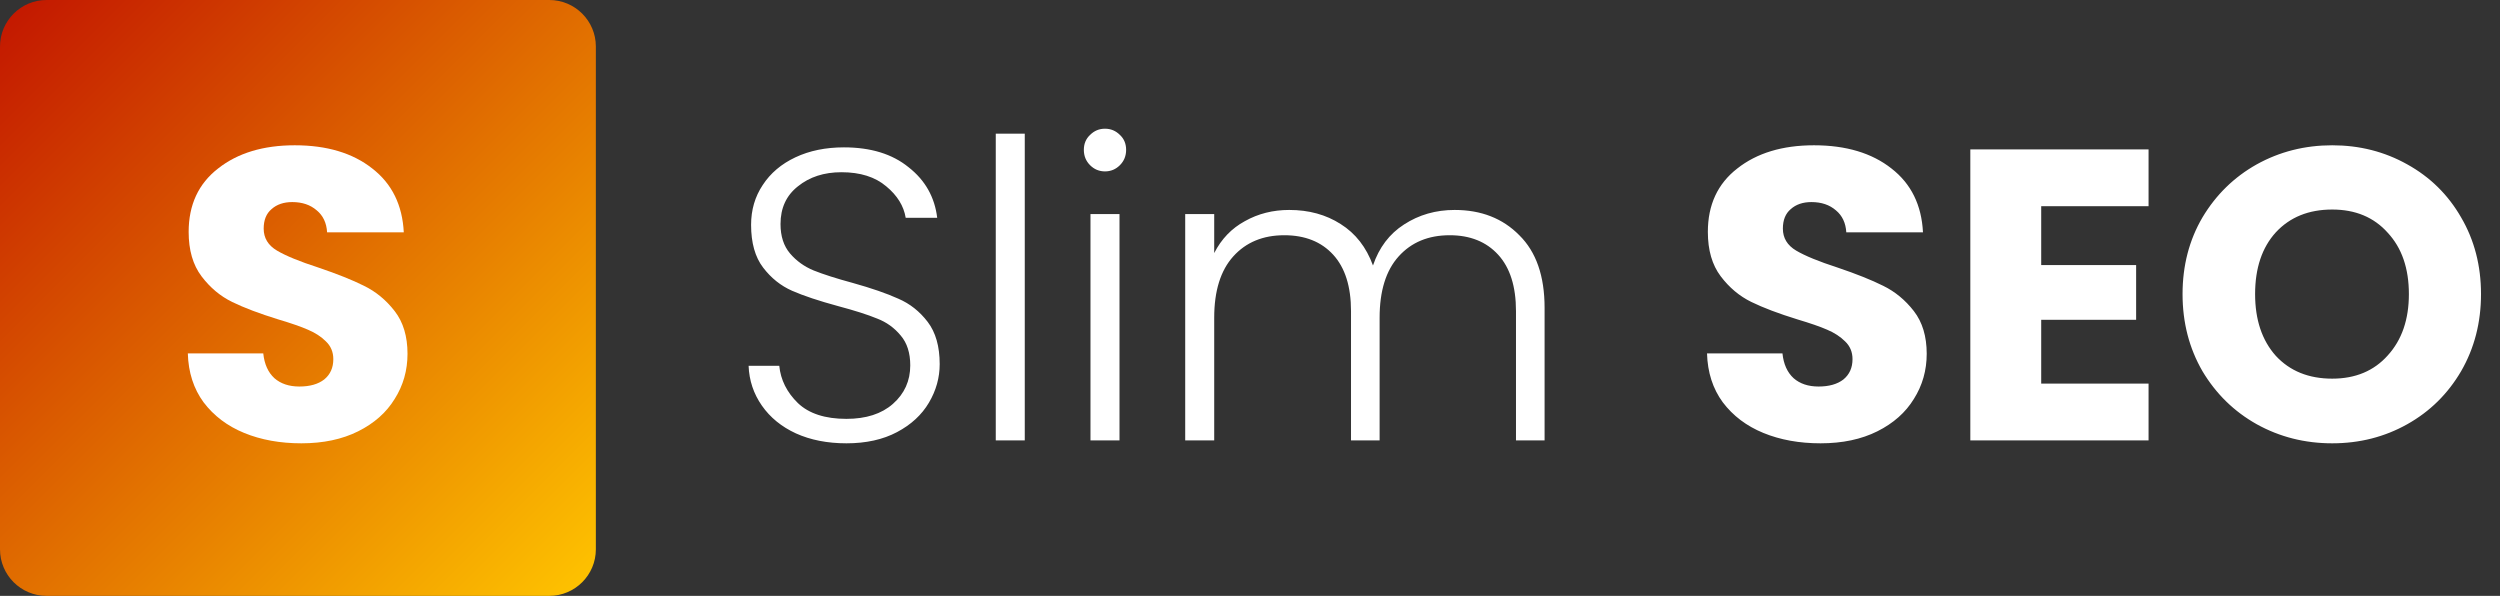 <svg width="193" height="46" viewBox="0 0 193 46" fill="none" xmlns="http://www.w3.org/2000/svg">
<rect x="0" y="0" width="193" height="46" fill="#333333" stroke="none"/>
<path d="M65.344 34.224C63.872 34.224 62.571 33.968 61.44 33.456C60.331 32.944 59.456 32.229 58.816 31.312C58.176 30.395 57.835 29.371 57.792 28.24H60.16C60.267 29.328 60.747 30.288 61.6 31.12C62.453 31.931 63.701 32.336 65.344 32.336C66.859 32.336 68.053 31.952 68.928 31.184C69.824 30.395 70.272 29.403 70.272 28.208C70.272 27.248 70.027 26.48 69.536 25.904C69.045 25.307 68.437 24.869 67.712 24.592C66.987 24.293 65.984 23.973 64.704 23.632C63.211 23.227 62.027 22.832 61.152 22.448C60.277 22.064 59.531 21.467 58.912 20.656C58.293 19.845 57.984 18.747 57.984 17.36C57.984 16.208 58.283 15.184 58.88 14.288C59.477 13.371 60.32 12.656 61.408 12.144C62.496 11.632 63.744 11.376 65.152 11.376C67.221 11.376 68.885 11.888 70.144 12.912C71.424 13.915 72.16 15.216 72.352 16.816H69.92C69.771 15.899 69.269 15.088 68.416 14.384C67.563 13.659 66.411 13.296 64.96 13.296C63.616 13.296 62.496 13.659 61.6 14.384C60.704 15.088 60.256 16.059 60.256 17.296C60.256 18.235 60.501 18.992 60.992 19.568C61.483 20.144 62.091 20.581 62.816 20.88C63.563 21.179 64.565 21.499 65.824 21.84C67.275 22.245 68.448 22.651 69.344 23.056C70.24 23.44 70.997 24.037 71.616 24.848C72.235 25.659 72.544 26.747 72.544 28.112C72.544 29.157 72.267 30.149 71.712 31.088C71.157 32.027 70.336 32.784 69.248 33.36C68.16 33.936 66.859 34.224 65.344 34.224ZM79.112 10.32V34H76.873V10.32H79.112ZM85.305 13.232C84.857 13.232 84.473 13.072 84.153 12.752C83.833 12.432 83.673 12.037 83.673 11.568C83.673 11.099 83.833 10.715 84.153 10.416C84.473 10.096 84.857 9.936 85.305 9.936C85.753 9.936 86.137 10.096 86.457 10.416C86.777 10.715 86.937 11.099 86.937 11.568C86.937 12.037 86.777 12.432 86.457 12.752C86.137 13.072 85.753 13.232 85.305 13.232ZM86.425 16.528V34H84.185V16.528H86.425ZM112.298 16.208C114.346 16.208 116.01 16.859 117.29 18.16C118.591 19.44 119.242 21.307 119.242 23.76V34H117.034V24.016C117.034 22.117 116.575 20.667 115.658 19.664C114.74 18.661 113.492 18.16 111.914 18.16C110.271 18.16 108.959 18.704 107.978 19.792C106.996 20.88 106.506 22.459 106.506 24.528V34H104.298V24.016C104.298 22.117 103.839 20.667 102.922 19.664C102.004 18.661 100.746 18.16 99.145 18.16C97.503 18.16 96.191 18.704 95.21 19.792C94.228 20.88 93.737 22.459 93.737 24.528V34H91.498V16.528H93.737V19.536C94.292 18.448 95.082 17.627 96.106 17.072C97.129 16.496 98.271 16.208 99.529 16.208C101.044 16.208 102.367 16.571 103.498 17.296C104.65 18.021 105.482 19.088 105.994 20.496C106.463 19.109 107.263 18.053 108.394 17.328C109.546 16.581 110.847 16.208 112.298 16.208ZM140.55 34.224C138.907 34.224 137.435 33.957 136.134 33.424C134.832 32.891 133.787 32.101 132.998 31.056C132.23 30.011 131.824 28.752 131.782 27.28H137.606C137.691 28.112 137.979 28.752 138.47 29.2C138.96 29.627 139.6 29.84 140.39 29.84C141.2 29.84 141.84 29.659 142.31 29.296C142.779 28.912 143.014 28.389 143.014 27.728C143.014 27.173 142.822 26.715 142.438 26.352C142.075 25.989 141.616 25.691 141.062 25.456C140.528 25.221 139.76 24.955 138.758 24.656C137.307 24.208 136.123 23.76 135.206 23.312C134.288 22.864 133.499 22.203 132.838 21.328C132.176 20.453 131.846 19.312 131.846 17.904C131.846 15.813 132.603 14.181 134.118 13.008C135.632 11.813 137.606 11.216 140.038 11.216C142.512 11.216 144.507 11.813 146.022 13.008C147.536 14.181 148.347 15.824 148.454 17.936H142.534C142.491 17.211 142.224 16.645 141.734 16.24C141.243 15.813 140.614 15.6 139.845 15.6C139.184 15.6 138.651 15.781 138.246 16.144C137.84 16.485 137.638 16.987 137.638 17.648C137.638 18.373 137.979 18.939 138.661 19.344C139.344 19.749 140.411 20.187 141.862 20.656C143.312 21.147 144.486 21.616 145.382 22.064C146.299 22.512 147.088 23.163 147.75 24.016C148.411 24.869 148.742 25.968 148.742 27.312C148.742 28.592 148.411 29.755 147.75 30.8C147.11 31.845 146.171 32.677 144.934 33.296C143.696 33.915 142.235 34.224 140.55 34.224ZM157.581 15.92V20.464H164.909V24.688H157.581V29.616H165.869V34H152.109V11.536H165.869V15.92H157.581ZM180.046 34.224C177.934 34.224 175.992 33.733 174.222 32.752C172.472 31.771 171.075 30.405 170.03 28.656C169.005 26.885 168.493 24.901 168.493 22.704C168.493 20.507 169.005 18.533 170.03 16.784C171.075 15.035 172.472 13.669 174.222 12.688C175.992 11.707 177.934 11.216 180.046 11.216C182.158 11.216 184.088 11.707 185.838 12.688C187.608 13.669 188.995 15.035 189.998 16.784C191.022 18.533 191.534 20.507 191.534 22.704C191.534 24.901 191.022 26.885 189.998 28.656C188.974 30.405 187.587 31.771 185.838 32.752C184.088 33.733 182.158 34.224 180.046 34.224ZM180.046 29.232C181.838 29.232 183.267 28.635 184.333 27.44C185.422 26.245 185.966 24.667 185.966 22.704C185.966 20.72 185.422 19.141 184.333 17.968C183.267 16.773 181.838 16.176 180.046 16.176C178.232 16.176 176.782 16.763 175.694 17.936C174.627 19.109 174.094 20.699 174.094 22.704C174.094 24.688 174.627 26.277 175.694 27.472C176.782 28.645 178.232 29.232 180.046 29.232Z" fill="white"/>
<path d="M42.406 0H3.594C1.609 0 0 1.609 0 3.594V42.406C0 44.391 1.609 46 3.594 46H42.406C44.391 46 46 44.391 46 42.406V3.594C46 1.609 44.391 0 42.406 0Z" fill="url(#paint0_linear_1139_14)"/>
<path d="M23.268 34.224C21.626 34.224 20.154 33.957 18.852 33.424C17.551 32.891 16.506 32.101 15.716 31.056C14.948 30.011 14.543 28.752 14.5 27.28H20.324C20.41 28.112 20.698 28.752 21.188 29.2C21.679 29.627 22.319 29.84 23.108 29.84C23.919 29.84 24.559 29.659 25.028 29.296C25.498 28.912 25.732 28.389 25.732 27.728C25.732 27.173 25.54 26.715 25.156 26.352C24.794 25.989 24.335 25.691 23.78 25.456C23.247 25.221 22.479 24.955 21.476 24.656C20.026 24.208 18.842 23.76 17.924 23.312C17.007 22.864 16.218 22.203 15.556 21.328C14.895 20.453 14.564 19.312 14.564 17.904C14.564 15.813 15.322 14.181 16.836 13.008C18.351 11.813 20.324 11.216 22.756 11.216C25.231 11.216 27.226 11.813 28.74 13.008C30.255 14.181 31.066 15.824 31.172 17.936H25.252C25.21 17.211 24.943 16.645 24.452 16.24C23.962 15.813 23.332 15.6 22.564 15.6C21.903 15.6 21.37 15.781 20.964 16.144C20.559 16.485 20.356 16.987 20.356 17.648C20.356 18.373 20.698 18.939 21.38 19.344C22.063 19.749 23.13 20.187 24.58 20.656C26.031 21.147 27.204 21.616 28.1 22.064C29.018 22.512 29.807 23.163 30.468 24.016C31.13 24.869 31.46 25.968 31.46 27.312C31.46 28.592 31.13 29.755 30.468 30.8C29.828 31.845 28.89 32.677 27.652 33.296C26.415 33.915 24.954 34.224 23.268 34.224Z" fill="white"/>
<defs>
<linearGradient id="paint0_linear_1139_14" x1="0" y1="0" x2="46" y2="46" gradientUnits="userSpaceOnUse">
<stop stop-color="#C21500"/>
<stop offset="1" stop-color="#FFC500"/>
</linearGradient>
</defs>
</svg>
